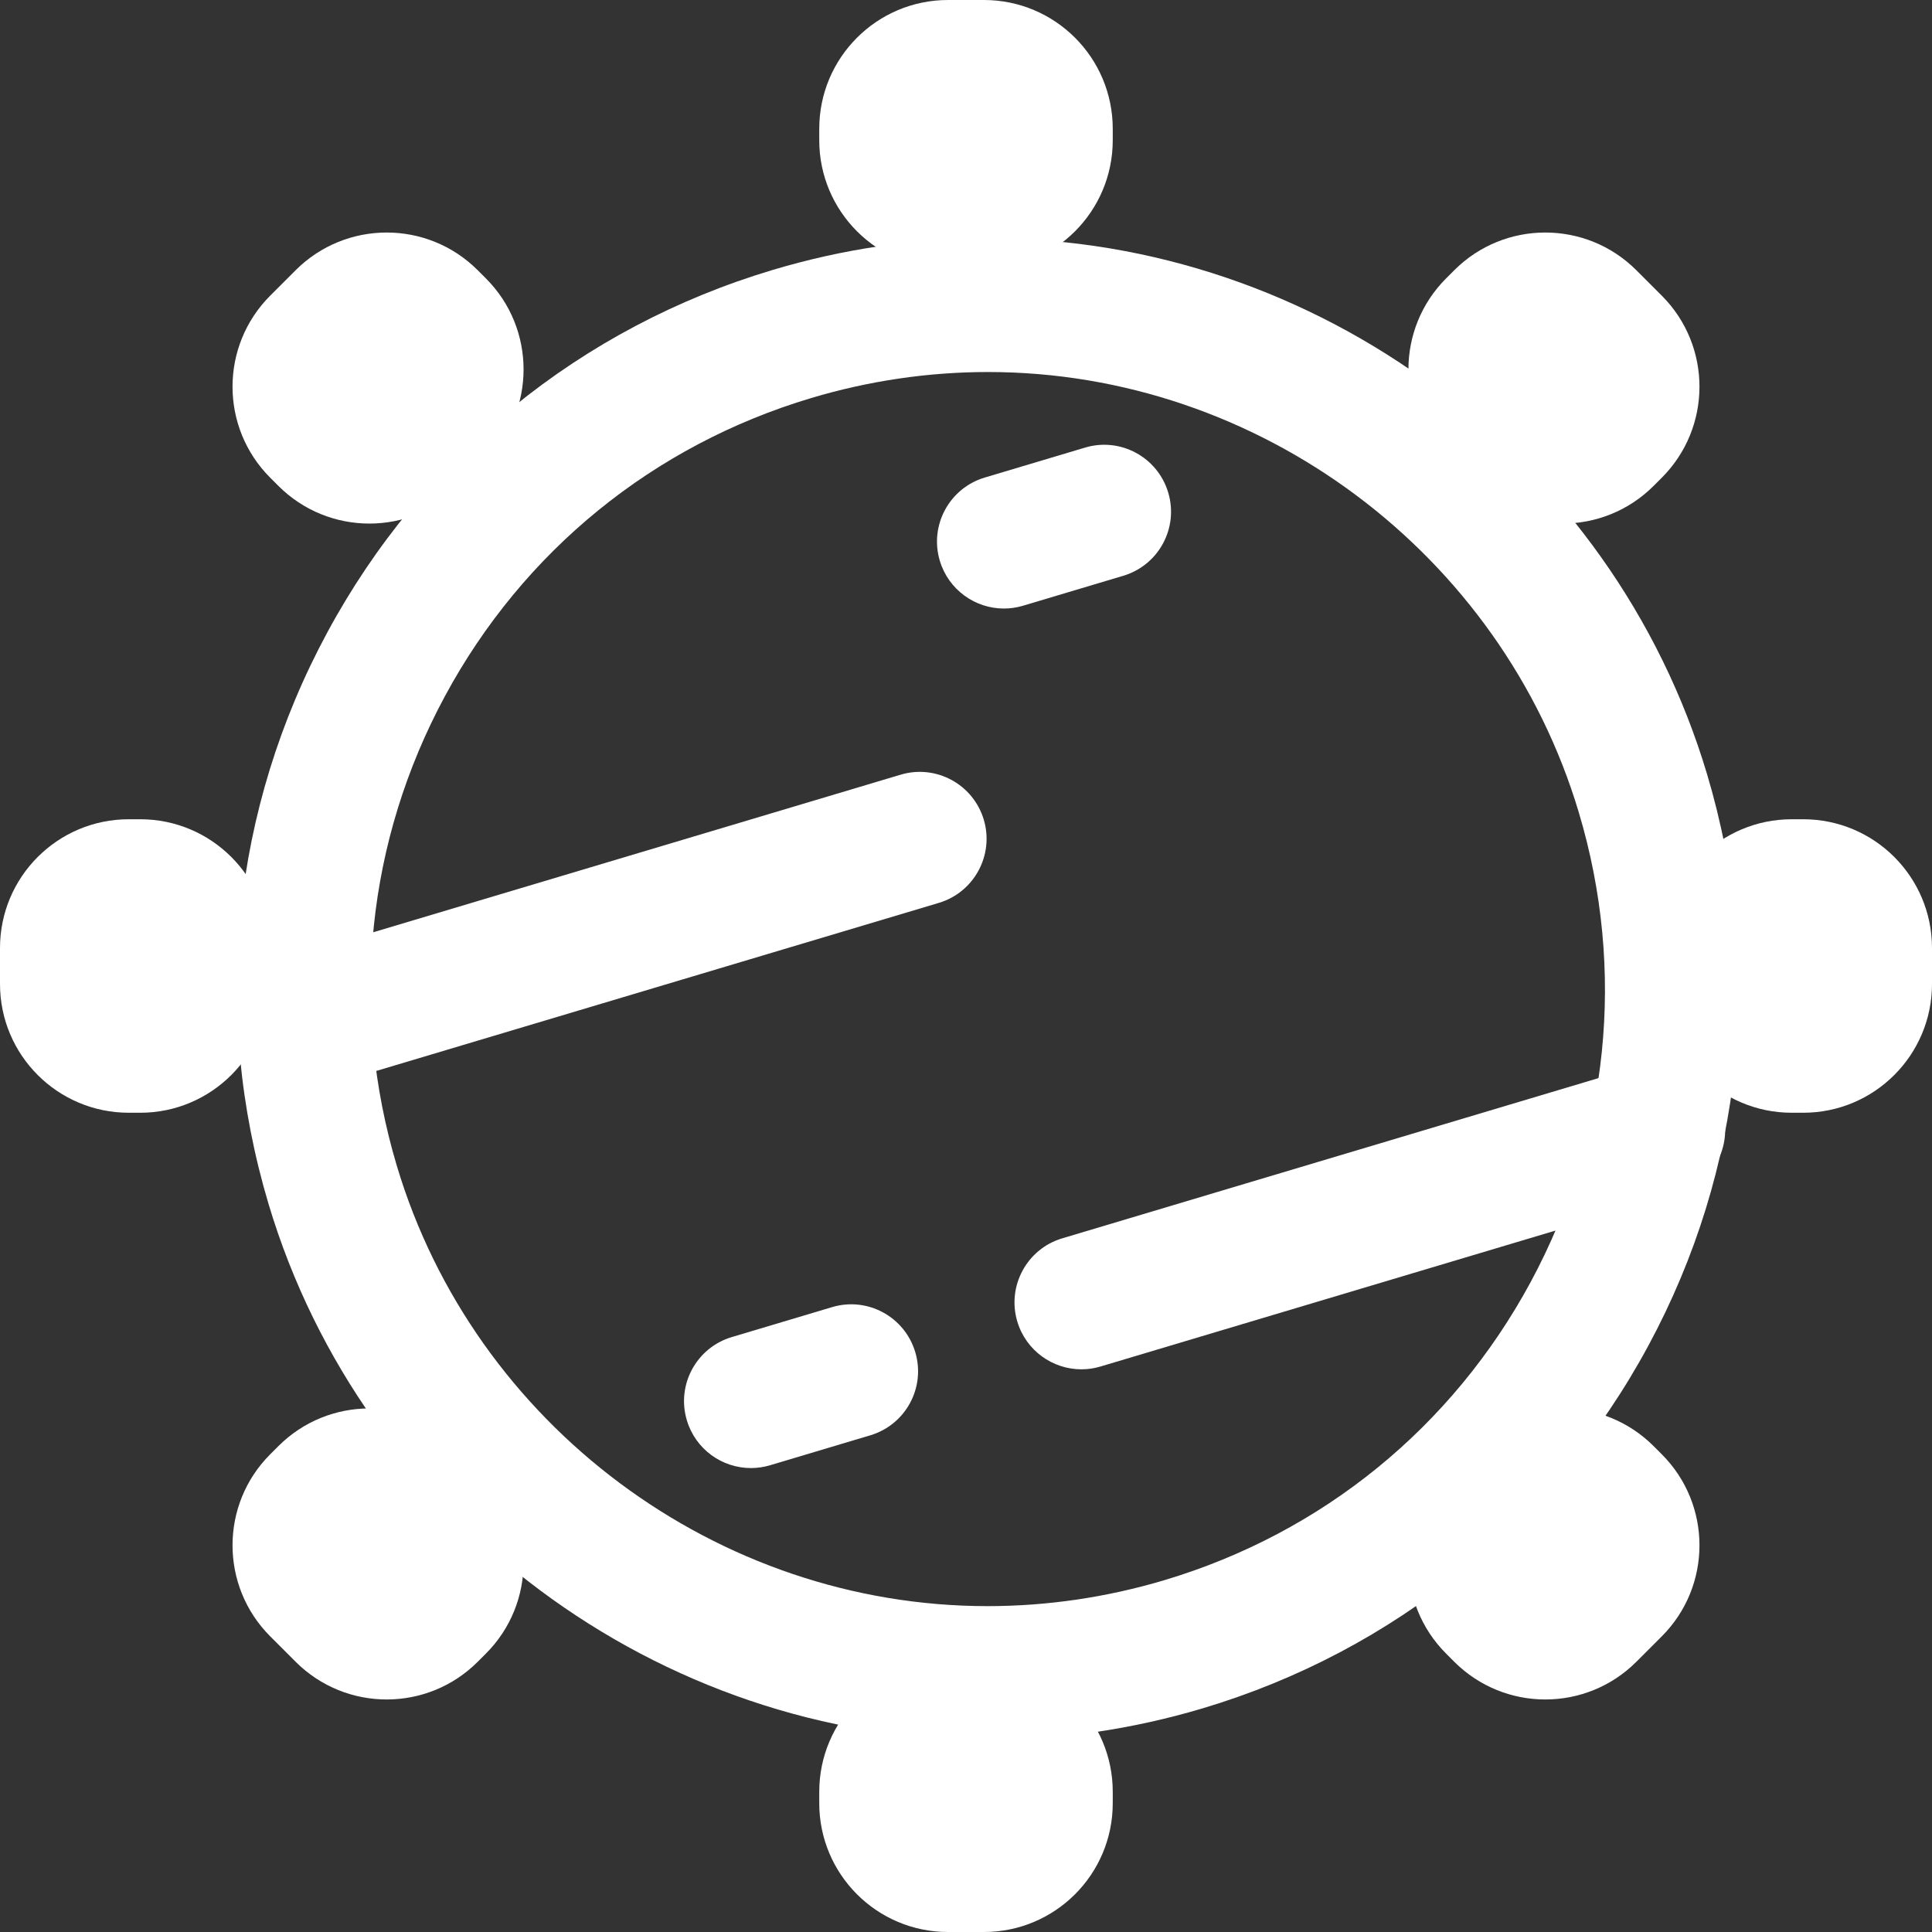 <?xml version="1.0" encoding="UTF-8"?>
<svg width="45px" height="45px" viewBox="0 0 45 45" version="1.1" xmlns="http://www.w3.org/2000/svg" xmlns:xlink="http://www.w3.org/1999/xlink">
    <rect x="0" y="0" width="45" height="45" fill="#333333" stroke="none"/>
    <!-- Generator: Sketch 47.1 (45422) - http://www.bohemiancoding.com/sketch -->
    <title>Group</title>
    <desc>Created with Sketch.</desc>
    <defs></defs>
    <g id="Page-1" stroke="none" stroke-width="1" fill="none" fill-rule="evenodd">
        <g id="schueler_01" transform="translate(-66, -693)" fill="#FFFFFF">
            <g id="Group" transform="translate(66, 693)">
                <g id="JUPIT" transform="translate(5, 5)">
                    <path d="M18.002,35.526 C10.339,35.526 3.453,30.393 1.255,23.043 C-0.081,18.569 0.405,13.841 2.623,9.731 C4.841,5.622 8.528,2.623 13.002,1.286 C14.637,0.797 16.324,0.549 18.015,0.549 C25.679,0.549 32.565,5.683 34.761,13.033 C36.097,17.507 35.611,22.234 33.393,26.344 C31.175,30.453 27.488,33.453 23.014,34.79 C21.378,35.278 19.693,35.526 18.002,35.526 L18.002,35.526 Z M18.015,3.665 C16.626,3.665 15.24,3.869 13.895,4.271 C10.217,5.37 7.188,7.835 5.365,11.212 C3.542,14.589 3.142,18.474 4.242,22.151 C6.046,28.191 11.705,32.41 18.002,32.41 C19.39,32.41 20.777,32.206 22.121,31.805 C25.799,30.706 28.827,28.241 30.651,24.863 C32.474,21.486 32.874,17.602 31.774,13.925 C29.97,7.884 24.312,3.665 18.015,3.665 L18.015,3.665 Z" id="Fill-1"></path>
                    <path d="M2.984,20.11 C2.314,20.11 1.694,19.673 1.492,18.997 C1.246,18.173 1.714,17.305 2.539,17.059 L15.974,13.045 C16.798,12.796 17.667,13.266 17.914,14.091 C18.16,14.915 17.691,15.784 16.867,16.03 L3.431,20.044 C3.282,20.089 3.132,20.11 2.984,20.11" id="Fill-2"></path>
                    <path d="M20.188,26.894 C19.517,26.894 18.898,26.458 18.695,25.782 C18.449,24.957 18.918,24.089 19.742,23.843 L33.177,19.829 C34.001,19.581 34.87,20.05 35.117,20.876 C35.363,21.7 34.894,22.568 34.07,22.814 L20.635,26.828 C20.486,26.873 20.336,26.894 20.188,26.894" id="Fill-3"></path>
                    <path d="M12.49,29.194 C11.819,29.194 11.2,28.758 10.998,28.081 C10.751,27.257 11.22,26.389 12.045,26.143 L14.379,25.446 C15.202,25.198 16.071,25.667 16.318,26.493 C16.565,27.317 16.096,28.185 15.271,28.431 L12.938,29.128 C12.788,29.173 12.638,29.194 12.49,29.194" id="Fill-4"></path>
                    <path d="M18.382,9.174 C17.712,9.174 17.092,8.737 16.89,8.061 C16.643,7.237 17.113,6.369 17.937,6.123 L20.271,5.426 C21.094,5.177 21.964,5.647 22.21,6.473 C22.457,7.297 21.988,8.165 21.163,8.411 L18.83,9.108 C18.681,9.153 18.53,9.174 18.382,9.174" id="Fill-5"></path>
                </g>
                <path d="M22.082,0 L22.918,0 L22.918,4.4408921e-16 C24.575,1.39730022e-16 25.918,1.343 25.918,3 L25.918,3.266 L25.918,3.266 C25.918,4.923 24.575,6.266 22.918,6.266 L22.082,6.266 L22.082,6.266 C20.425,6.266 19.082,4.923 19.082,3.266 L19.082,3 L19.082,3 C19.082,1.343 20.425,7.48448398e-16 22.082,4.4408921e-16 L22.082,0 Z M38.115,6.295 L38.705,6.885 C39.877,8.057 39.877,9.957 38.705,11.128 L38.517,11.316 C37.346,12.488 35.446,12.488 34.275,11.316 L33.684,10.725 C32.512,9.554 32.512,7.654 33.684,6.483 L33.872,6.295 C35.043,5.123 36.943,5.123 38.115,6.295 Z M45,22.082 L45,22.918 C45,24.575 43.657,25.918 42,25.918 L41.734,25.918 C40.077,25.918 38.734,24.575 38.734,22.918 L38.734,22.082 C38.734,20.425 40.077,19.082 41.734,19.082 L42,19.082 C43.657,19.082 45,20.425 45,22.082 Z M38.705,38.115 L38.115,38.705 C36.943,39.877 35.043,39.877 33.872,38.705 L33.684,38.517 C32.512,37.346 32.512,35.446 33.684,34.275 L34.275,33.684 C35.446,32.512 37.346,32.512 38.517,33.684 L38.705,33.872 C39.877,35.043 39.877,36.943 38.705,38.115 Z M22.918,45 L22.082,45 C20.425,45 19.082,43.657 19.082,42 L19.082,41.734 C19.082,40.077 20.425,38.734 22.082,38.734 L22.918,38.734 C24.575,38.734 25.918,40.077 25.918,41.734 L25.918,42 C25.918,43.657 24.575,45 22.918,45 Z M6.885,38.705 L6.295,38.115 C5.123,36.943 5.123,35.043 6.295,33.872 L6.483,33.684 C7.654,32.512 9.554,32.512 10.725,33.684 L11.316,34.275 L11.316,34.275 C12.488,35.446 12.488,37.346 11.316,38.517 L11.128,38.705 L11.128,38.705 C9.957,39.877 8.057,39.877 6.885,38.705 L6.885,38.705 Z M1.66935499e-15,22.918 L1.51588659e-15,22.082 L1.51588659e-15,22.082 C9.07168217e-16,20.425 1.343,19.082 3,19.082 L3.266,19.082 C4.923,19.082 6.266,20.425 6.266,22.082 L6.266,22.918 L6.266,22.918 C6.266,24.575 4.923,25.918 3.266,25.918 L3,25.918 L3,25.918 C1.343,25.918 2.27807337e-15,24.575 1.66935499e-15,22.918 L1.66935499e-15,22.918 Z M6.295,6.885 L6.885,6.295 C8.057,5.123 9.957,5.123 11.128,6.295 L11.316,6.483 C12.488,7.654 12.488,9.554 11.316,10.725 L10.725,11.316 C9.554,12.488 7.654,12.488 6.483,11.316 L6.295,11.128 L6.295,11.128 C5.123,9.957 5.123,8.057 6.295,6.885 Z" id="Rectangle-6"></path>
            </g>
        </g>
    </g>
</svg>